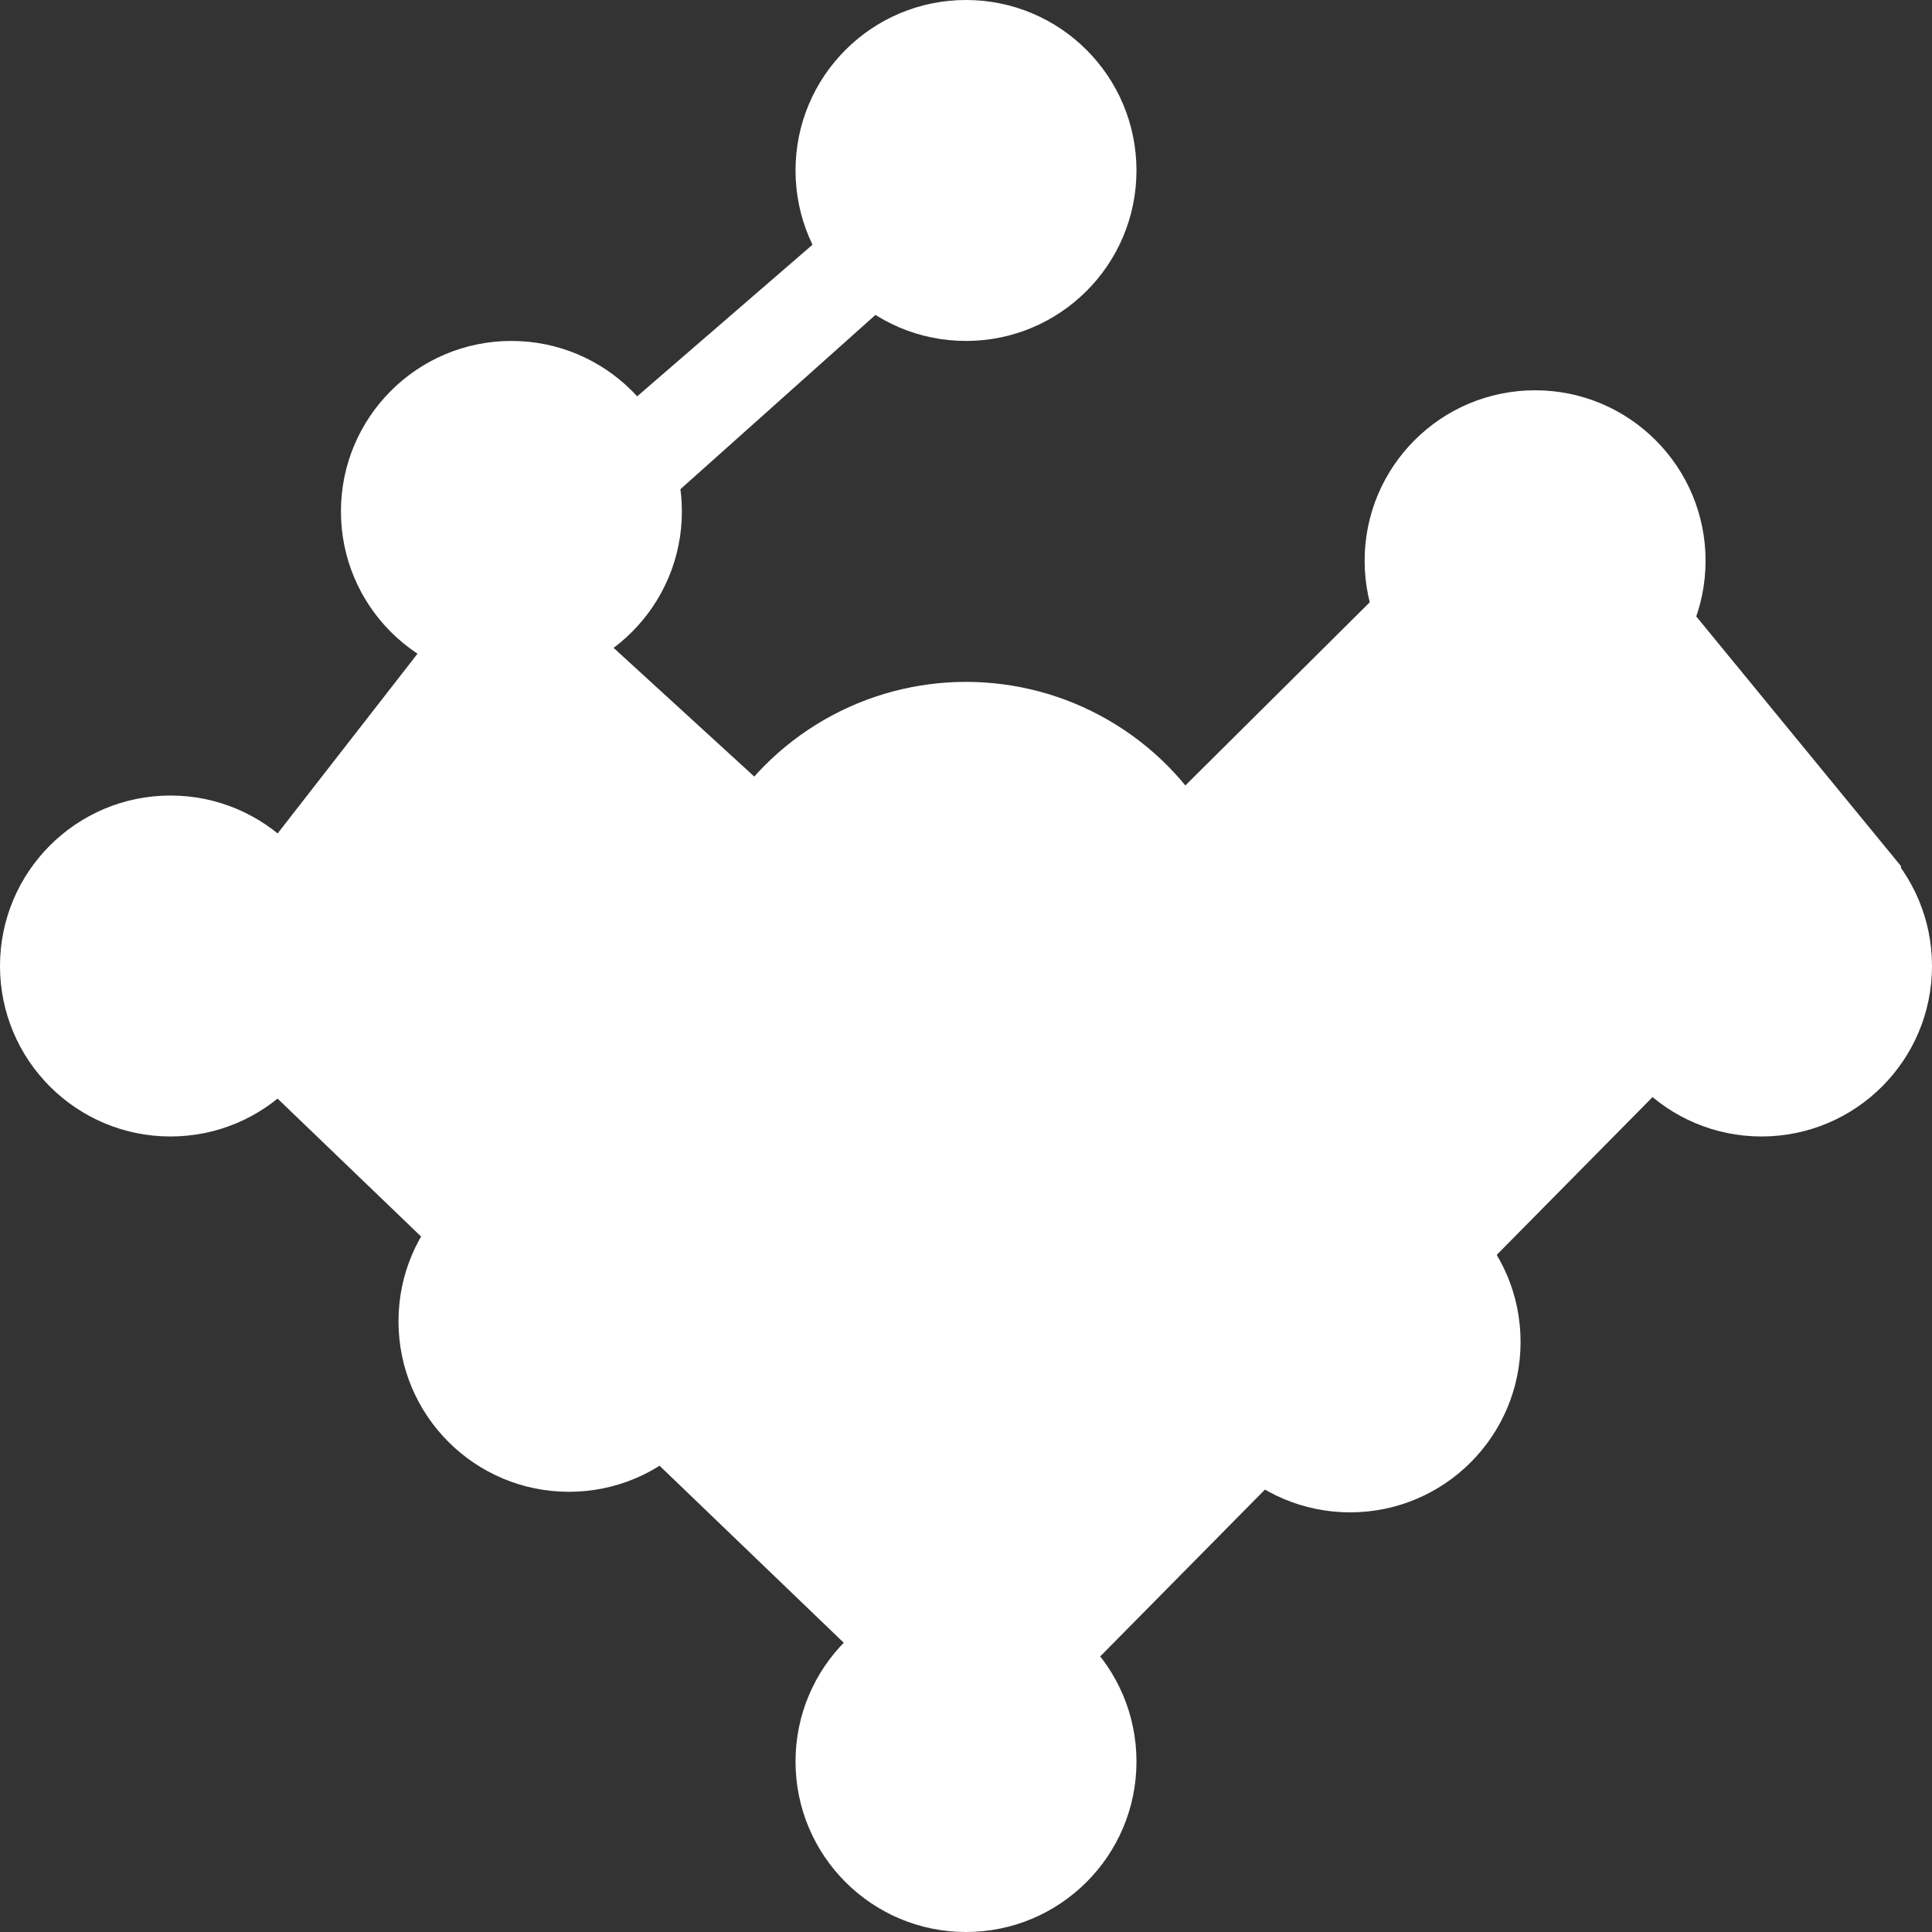 <?xml version="1.0" encoding="UTF-8" standalone="no"?>
<!-- Created with Inkscape (http://www.inkscape.org/) -->

<svg
   width="85mm"
   height="85mm"
   viewBox="0 0 85 85"
   version="1.1"
   id="svg1"
   inkscape:version="1.3.2 (091e20e, 2023-11-25, custom)"
   sodipodi:docname="logo Projecthub.svg"
   xmlns:inkscape="http://www.inkscape.org/namespaces/inkscape"
   xmlns:sodipodi="http://sodipodi.sourceforge.net/DTD/sodipodi-0.dtd"
   xmlns="http://www.w3.org/2000/svg"
   xmlns:svg="http://www.w3.org/2000/svg">
  <rect x="0" y="0" width="85" height="85" fill="#333333" stroke="none"/>
  <sodipodi:namedview
     id="namedview1"
     pagecolor="#505050"
     bordercolor="#ffffff"
     borderopacity="1"
     inkscape:showpageshadow="0"
     inkscape:pageopacity="0"
     inkscape:pagecheckerboard="1"
     inkscape:deskcolor="#505050"
     inkscape:document-units="mm"
     inkscape:zoom="1.0343421"
     inkscape:cx="270.22008"
     inkscape:cy="371.73389"
     inkscape:window-width="1920"
     inkscape:window-height="1017"
     inkscape:window-x="-8"
     inkscape:window-y="-8"
     inkscape:window-maximized="1"
     inkscape:current-layer="layer1" />
  <defs
     id="defs1" />
  <g
     inkscape:label="Warstwa 1"
     inkscape:groupmode="layer"
     id="layer1"
     transform="translate(-60,-60)">
    <circle
       style="opacity:1;fill:#ffffff;stroke-width:0.297"
       id="path1"
       cx="102.5"
       cy="102.5"
       r="12.5" />
    <circle
       style="opacity:1;fill:#ffffff;stroke-width:0.178"
       id="circle2"
       cx="-67.5"
       cy="-102.5"
       r="7.5"
       transform="scale(-1)" />
    <circle
       style="opacity:1;fill:#ffffff;stroke-width:0.178"
       id="circle3"
       cx="-137.5"
       cy="-102.5"
       r="7.5"
       transform="scale(-1)" />
    <circle
       style="opacity:1;fill:#ffffff;stroke-width:0.178"
       id="circle4"
       cx="-102.5"
       cy="-67.5"
       r="7.5"
       transform="scale(-1)" />
    <circle
       style="opacity:1;fill:#ffffff;stroke-width:0.178"
       id="circle5"
       cx="-102.5"
       cy="-137.5"
       r="7.5"
       transform="scale(-1)" />
    <circle
       style="opacity:1;fill:#ffffff;stroke-width:0.178"
       id="circle6"
       cx="-82.5"
       cy="-82.5"
       r="7.5"
       transform="scale(-1)" />
    <path
       style="opacity:1;fill:#ffffff;stroke-width:0.265"
       d="m 108.842,97.843 19.057,-18.929 15.732,19.185 0.384,5.755 -10.488,3.581 -30.312,30.696 -36.196,-34.789 18.418,-23.661 17.011,-14.708 2.43,3.197 -18.034,16.115 -1.663,2.558 12.023,10.999 z"
       id="path6" />
    <circle
       style="opacity:1;fill:#ffffff;stroke-width:0.178"
       id="circle7"
       cx="-85.032"
       cy="-118.133"
       r="7.5"
       transform="scale(-1)" />
    <circle
       style="opacity:1;fill:#ffffff;stroke-width:0.178"
       id="circle8"
       cx="-119.399"
       cy="-119.037"
       r="7.5"
       transform="scale(-1)" />
    <circle
       style="opacity:1;fill:#ffffff;stroke-width:0.178"
       id="circle9"
       cx="-127.538"
       cy="-84.671"
       r="7.5"
       transform="scale(-1)" />
  </g>
</svg>
